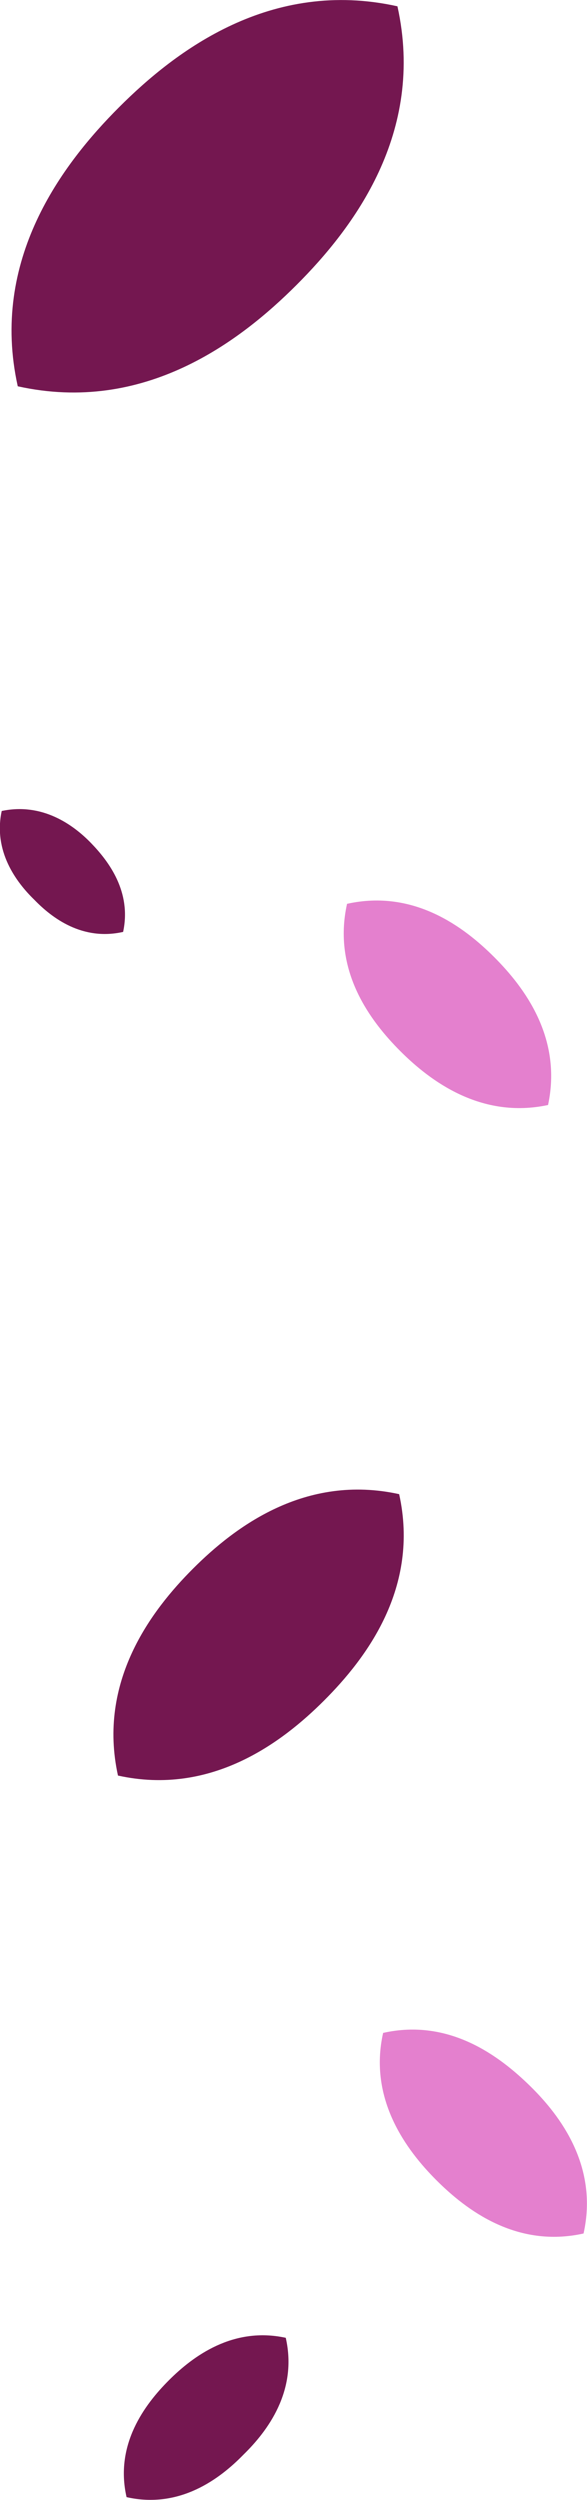 <svg id="Layer_1" data-name="Layer 1" xmlns="http://www.w3.org/2000/svg" width="102.5" height="436.2" viewBox="0 0 102.5 436.2">
  <defs>
    <style>
      .cls-1 {
        fill: #741750;
      }

      .cls-2 {
        fill: #e480ce;
      }
    </style>
  </defs>
  <title>Left Leaves</title>
  <g>
    <path class="cls-1" d="M56.6,296.7c7.4-7.4,16.7-19.7,13.1-36-16.4-3.6-28.7,5.7-36,13S17,293.4,20.6,309.8C36.9,313.4,49.3,304,56.6,296.7Z"/>
    <path class="cls-1" d="M42.5,428.3c4.2-4.1,9.5-11.1,7.4-20.4-9.2-2-16.2,3.2-20.4,7.4s-9.5,11.2-7.4,20.4C31.4,437.8,38.4,432.5,42.5,428.3Z"/>
    <path class="cls-1" d="M51.8,49.7c9.9-9.9,22.5-26.5,17.6-48.6C47.3-3.8,30.7,8.8,20.8,18.7S-1.8,45.3,3.1,67.4C25.2,72.3,41.9,59.6,51.8,49.7Z"/>
    <path class="cls-1" d="M6,157c3.1,3.2,8.4,7.2,15.5,5.6,1.5-7-2.5-12.3-5.6-15.5S7.4,140,.3,141.5C-1.2,148.5,2.8,153.9,6,157Z"/>
    <path class="cls-2" d="M76.2,380.4c5.2,5.2,14,11.9,25.7,9.3,2.6-11.7-4-20.5-9.3-25.7s-14.1-11.9-25.7-9.3C64.3,366.3,71,375.2,76.2,380.4Z"/>
    <path class="cls-2" d="M86.3,167c-5.2-5.2-14-11.9-25.7-9.3-2.6,11.7,4.1,20.5,9.3,25.7s14.1,11.9,25.8,9.4C98.2,181.1,91.6,172.3,86.3,167Z"/>
  </g>
</svg>
